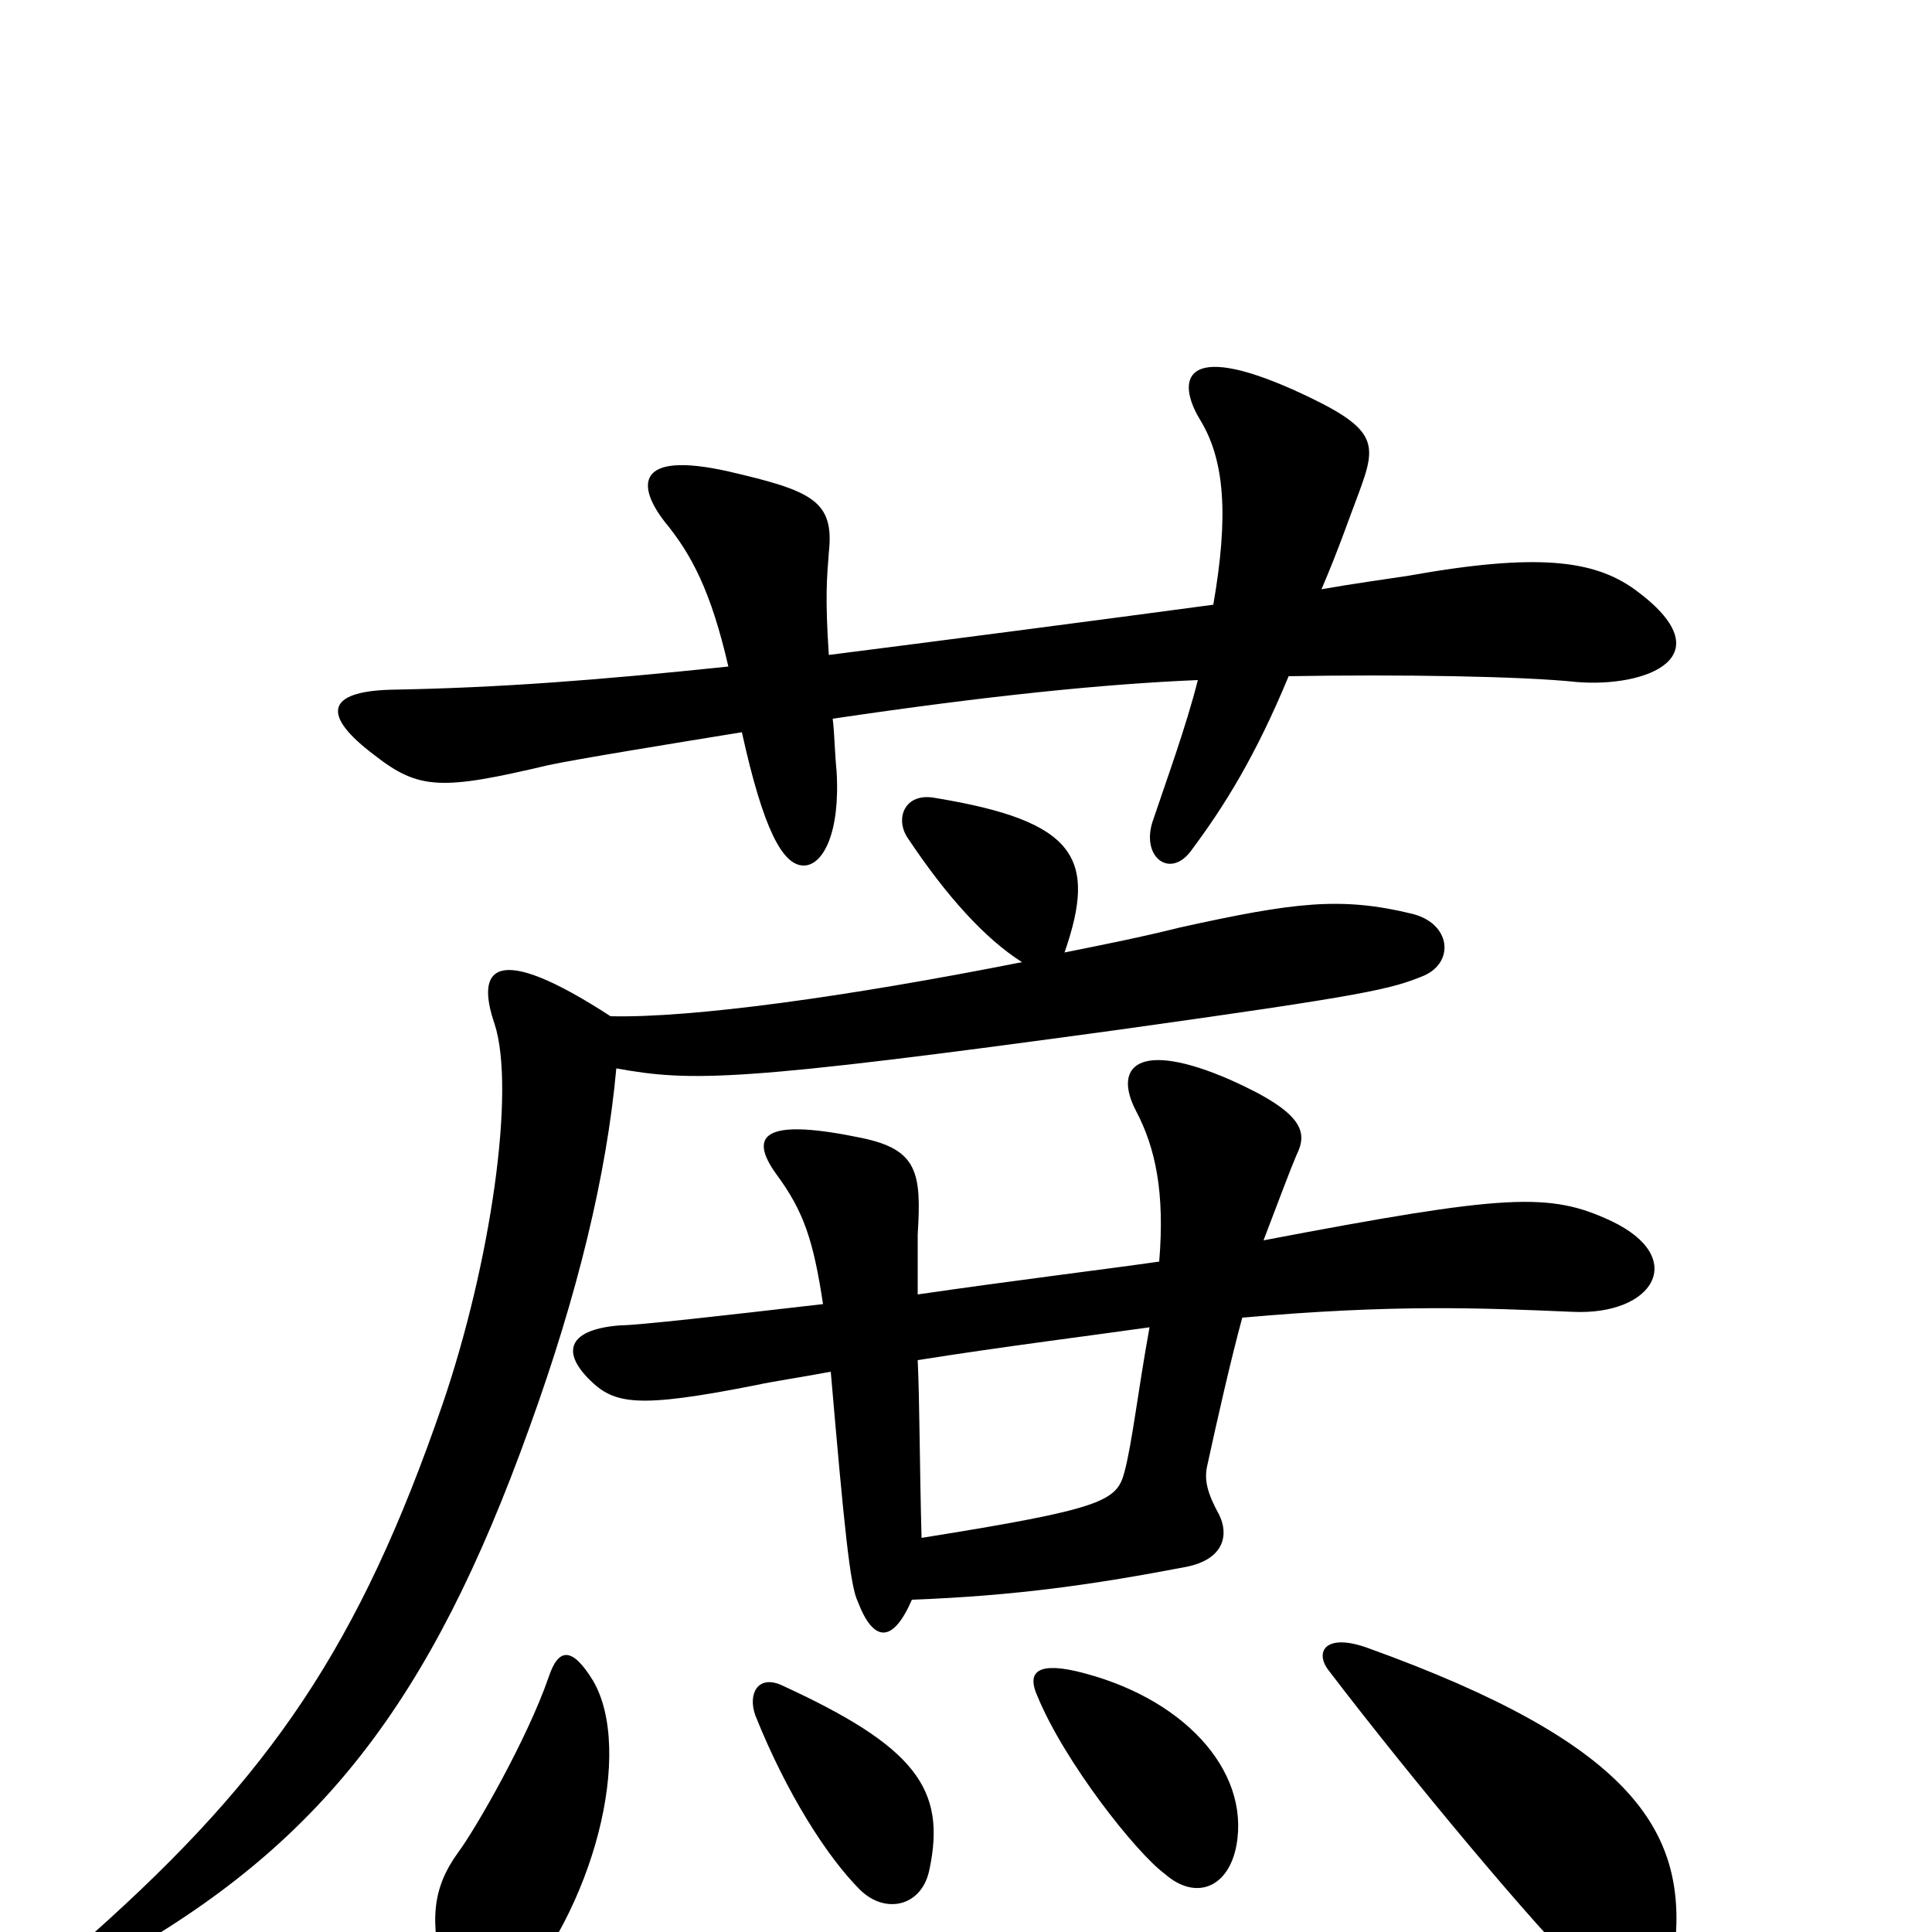 <svg xmlns="http://www.w3.org/2000/svg" viewBox="0 -1000 1000 1000">
	<path fill="#000000" d="M846 -695C825 -710 796 -714 729 -702C716 -700 701 -698 684 -695C693 -716 698 -731 703 -744C713 -771 714 -778 670 -798C612 -824 609 -803 621 -783C634 -762 636 -733 628 -687C561 -678 484 -668 429 -661C427 -691 428 -701 429 -714C432 -741 420 -746 377 -756C328 -767 330 -748 344 -730C358 -713 368 -694 377 -655C310 -648 259 -644 202 -643C169 -642 166 -630 194 -609C217 -591 229 -591 284 -604C298 -607 347 -615 384 -621C395 -571 405 -552 416 -552C426 -552 435 -569 433 -601C432 -611 432 -620 431 -628C512 -640 572 -646 620 -648C614 -624 603 -594 597 -576C590 -557 605 -545 616 -559C634 -583 650 -609 667 -650C724 -651 788 -650 816 -647C852 -644 894 -660 846 -695ZM834 -368C802 -383 780 -382 654 -358C662 -379 668 -395 671 -402C677 -414 675 -424 637 -441C589 -462 576 -448 588 -425C598 -406 603 -383 600 -347C572 -343 523 -337 475 -330C475 -346 475 -355 475 -361C477 -393 475 -405 446 -411C398 -421 386 -414 402 -392C416 -373 421 -358 426 -325C374 -319 330 -314 321 -314C295 -312 290 -301 305 -286C318 -273 330 -271 391 -283C400 -285 414 -287 430 -290C437 -209 440 -179 444 -171C452 -150 462 -149 472 -172C526 -174 567 -180 614 -189C634 -193 636 -206 631 -216C625 -227 623 -234 625 -242C630 -265 637 -296 643 -318C722 -325 767 -323 814 -321C856 -319 874 -349 834 -368ZM737 -495C753 -502 751 -522 731 -527C694 -536 670 -533 611 -520C591 -515 571 -511 551 -507C568 -556 557 -575 484 -587C468 -590 463 -576 470 -566C490 -536 510 -514 529 -502C438 -484 358 -473 316 -474C256 -513 246 -499 256 -470C267 -436 254 -346 229 -273C186 -148 140 -81 48 1C43 6 47 21 58 15C166 -45 223 -119 274 -261C299 -330 314 -392 319 -447C358 -440 382 -440 579 -467C708 -485 720 -488 737 -495ZM640 -45C647 -84 612 -122 557 -135C535 -140 532 -133 537 -122C551 -88 588 -41 603 -30C619 -16 636 -23 640 -45ZM481 -32C490 -74 474 -96 404 -128C392 -133 387 -123 391 -112C407 -72 428 -39 445 -22C458 -9 477 -13 481 -32ZM867 7C873 -53 844 -98 708 -147C686 -155 680 -145 688 -135C730 -80 795 -2 821 23C842 42 864 36 867 7ZM307 -130C296 -148 289 -147 284 -132C273 -100 246 -53 237 -41C224 -23 222 -6 230 24C234 40 252 47 263 37C308 -12 328 -94 307 -130ZM595 -313C589 -280 586 -253 582 -238C578 -223 571 -219 477 -204C476 -240 476 -275 475 -296C519 -303 567 -309 595 -313Z"/>
</svg>